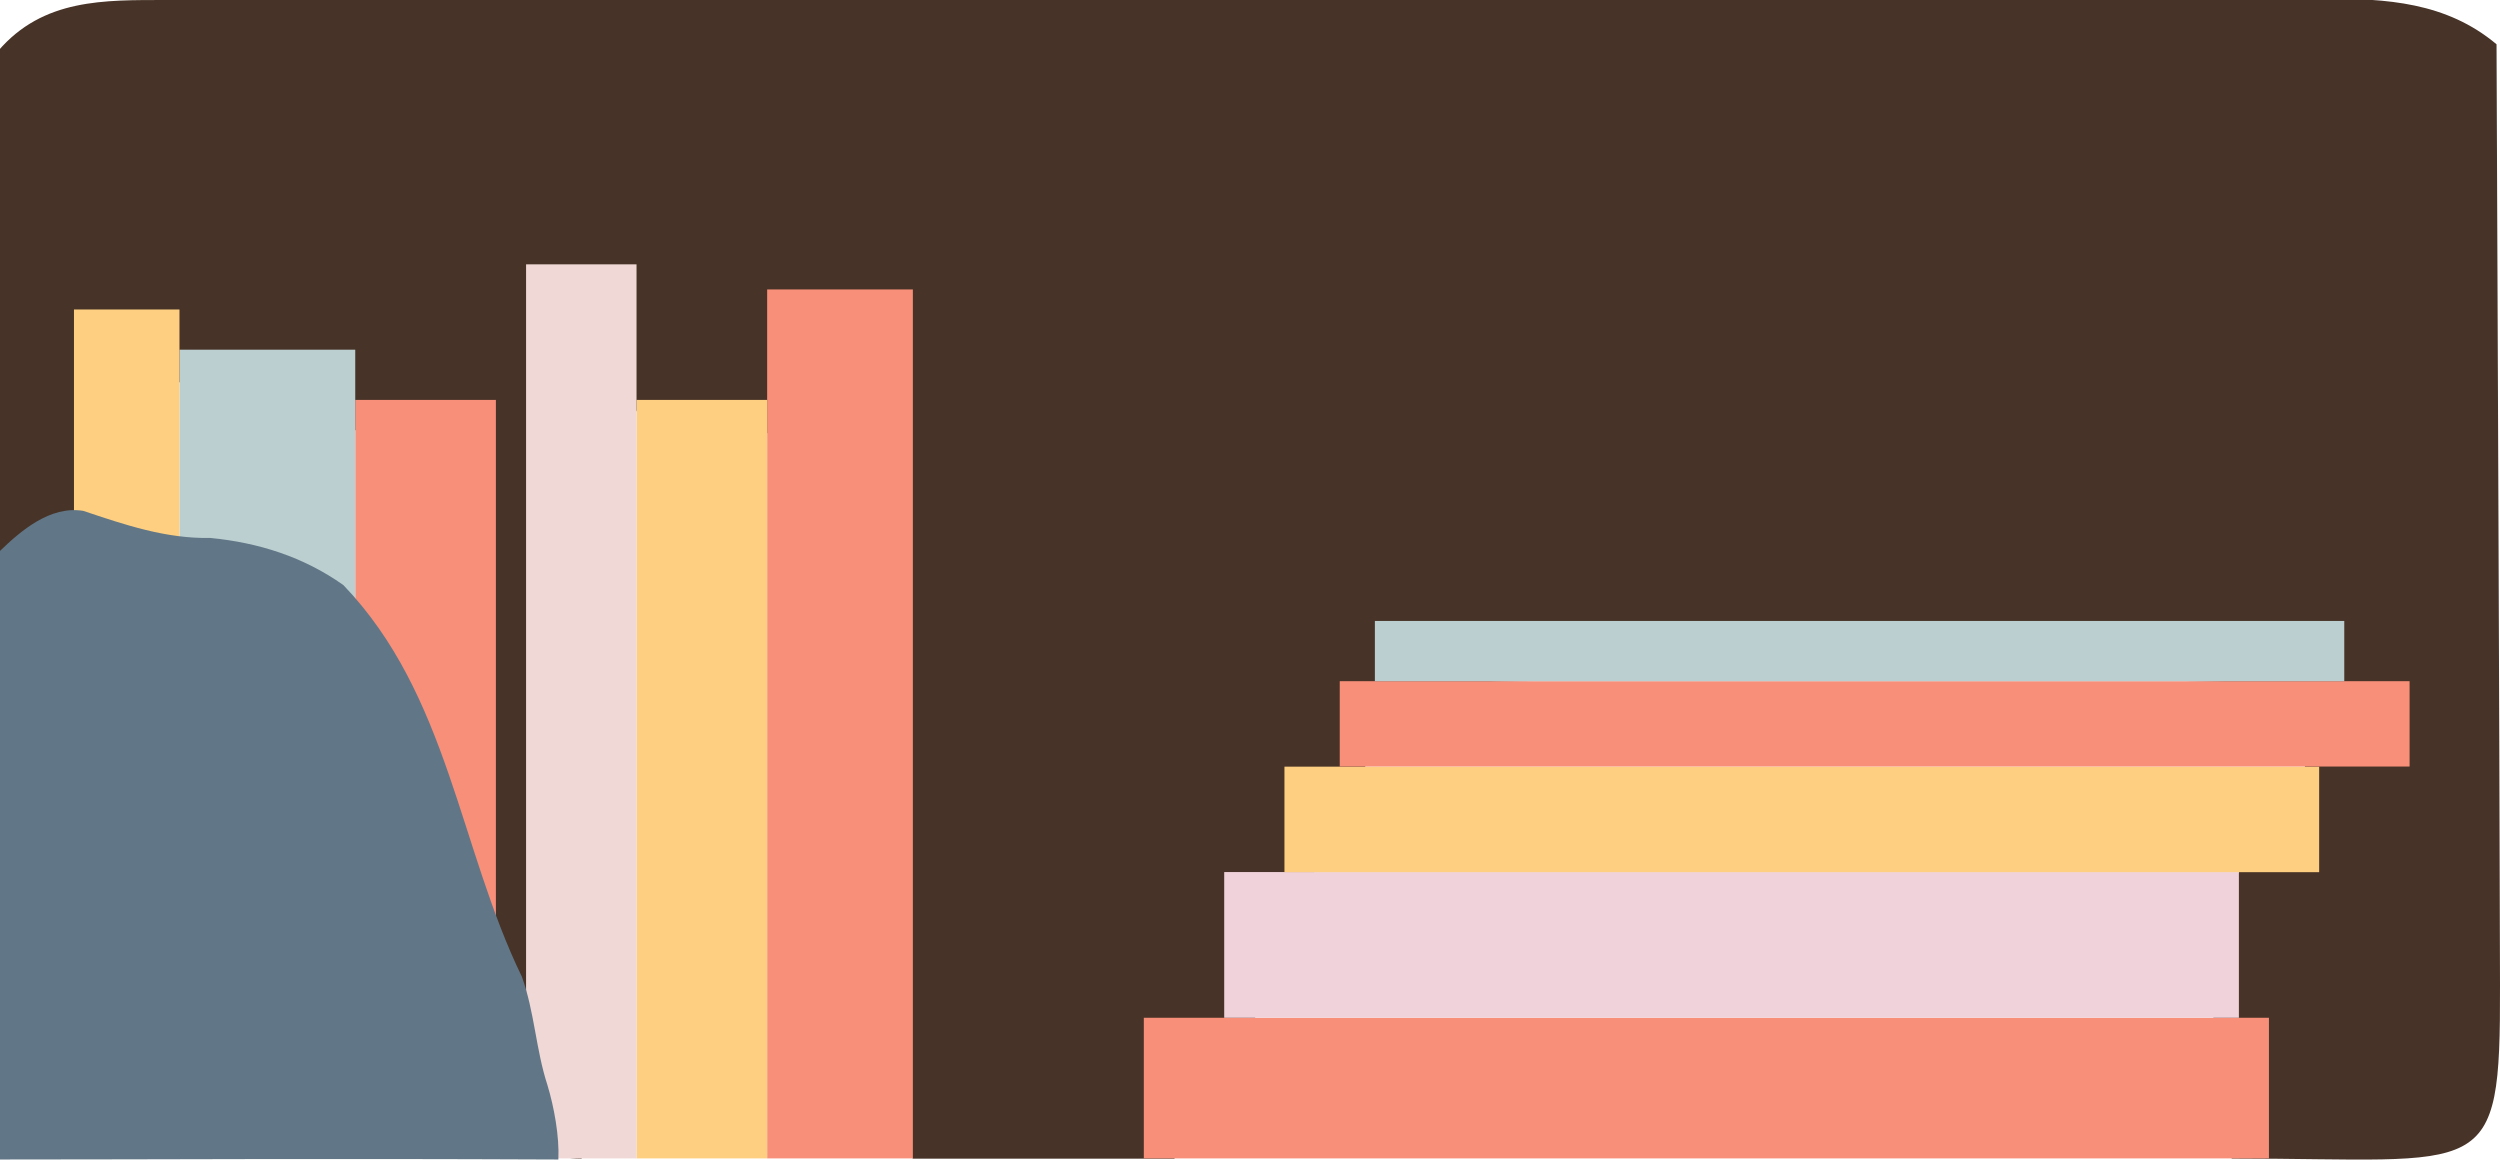 <?xml version="1.0" encoding="utf-8"?>
<!-- Generator: Adobe Illustrator 28.3.0, SVG Export Plug-In . SVG Version: 6.00 Build 0)  -->
<svg version="1.1" id="Laag_1" xmlns="http://www.w3.org/2000/svg" xmlns:xlink="http://www.w3.org/1999/xlink" x="0px" y="0px"
	 viewBox="0 0 202.11 93.74" style="enable-background:new 0 0 202.11 93.74;" xml:space="preserve">
<style type="text/css">
	.st0{fill:#473327;}
	.st1{fill:#F78F79;}
	.st2{fill:#F0D3DA;}
	.st3{fill:#FECF80;}
	.st4{fill:#BBCFD0;}
	.st5{fill:#EFD8D5;}
	.st6{fill:#617787;}
</style>
<g>
	<path class="st0" d="M5.97,41.99C4.35,43.72,3.33,46.78,0,44.63c-0.05-13.5-0.1-27.01-0.15-40.51C3.49-0.13,8.44,0.01,13.4,0
		c58.18-0.07,116.35,0.1,174.53-0.1c4.98-0.02,9.84,0.27,13.9,3.68c0.1,25.37,0.22,50.73,0.28,76.1
		c0.04,16.03-0.99,13.98-21.67,13.98c-2.99-2.49-0.49-7.62-1.44-11.04c-0.67-3.53-0.71-7.03,0.85-10.38
		c1.57-2.92,4.58-4.83,5.66-8.09c2.69-5.74,0.63-8.85-5.45-9.01c-19.65-0.52-39.3-0.46-58.95-0.03c-5.59,0.12-8.84,3.69-11.5,8.05
		c-3.32,6.38-5.45,13.27-8.45,19.79c-2.66,3.23-3.34,7.66-6.23,10.72c-8.06,0-12.42,0-21.13,0c-0.76-0.9-0.96-1.27-1.53-2.29
		c-2.92-16.1-0.67-32.36-1.38-48.53c-0.15-3.38,0.63-6.97-0.87-10.07c-1.8-3.72-3.52-0.24-5.24,0.56c-0.89,0.77-1.87,1.34-2.94,1.77
		c-2.19,0.77-4.42,0.83-6.65,0.34c-4.84,0-4.19-6.79-8.77-7.06c-1.23,1.96,2.39,63.72,0.58,65.28c-18.27,0-6.11-58.38-7.16-58.05
		c-3.42,0.82-6.79,0.59-10.13-0.38c-4.37-2.15-9-3.46-13.82-4.09c-2.98-0.76-4.94,0.02-5.9,3.25C9.16,37.13,9.12,40.42,5.97,41.99z"
		/>
	<g>
		<rect x="92.47" y="82.28" class="st1" width="90.96" height="11.37"/>
		<rect x="98.97" y="70.5" class="st2" width="82.03" height="11.78"/>
		<rect x="103.84" y="61.98" class="st3" width="83.65" height="8.53"/>
		<rect x="108.31" y="55.07" class="st1" width="86.49" height="6.9"/>
		<rect x="111.15" y="50.2" class="st4" width="78.37" height="4.87"/>
		<rect x="62.02" y="23.4" class="st1" width="11.78" height="70.25"/>
		<rect x="51.46" y="32.33" class="st3" width="10.56" height="61.32"/>
		<rect x="42.53" y="21.37" class="st5" width="8.93" height="72.28"/>
		<rect x="28.72" y="32.33" class="st1" width="11.37" height="61.32"/>
		<rect x="14.51" y="28.27" class="st4" width="14.21" height="65.38"/>
		<rect x="5.98" y="25.02" class="st3" width="8.53" height="68.63"/>
	</g>
</g>
<path class="st6" d="M-0.15,93.74c13.3,0,25.45-0.09,45.29,0c0.09-1.88-0.35-4.27-0.89-6.04c-0.93-2.86-1.04-5.91-2.06-8.74
	c-5.07-10.43-5.93-22.79-14.43-31.66c-3.22-2.28-6.85-3.43-10.75-3.81c-3.61,0.07-6.94-1.07-10.28-2.19
	C4.07,40.86,1.68,42.91,0,44.54C-0.15,67.49-0.06,62.9-0.15,93.74z"/>
</svg>

